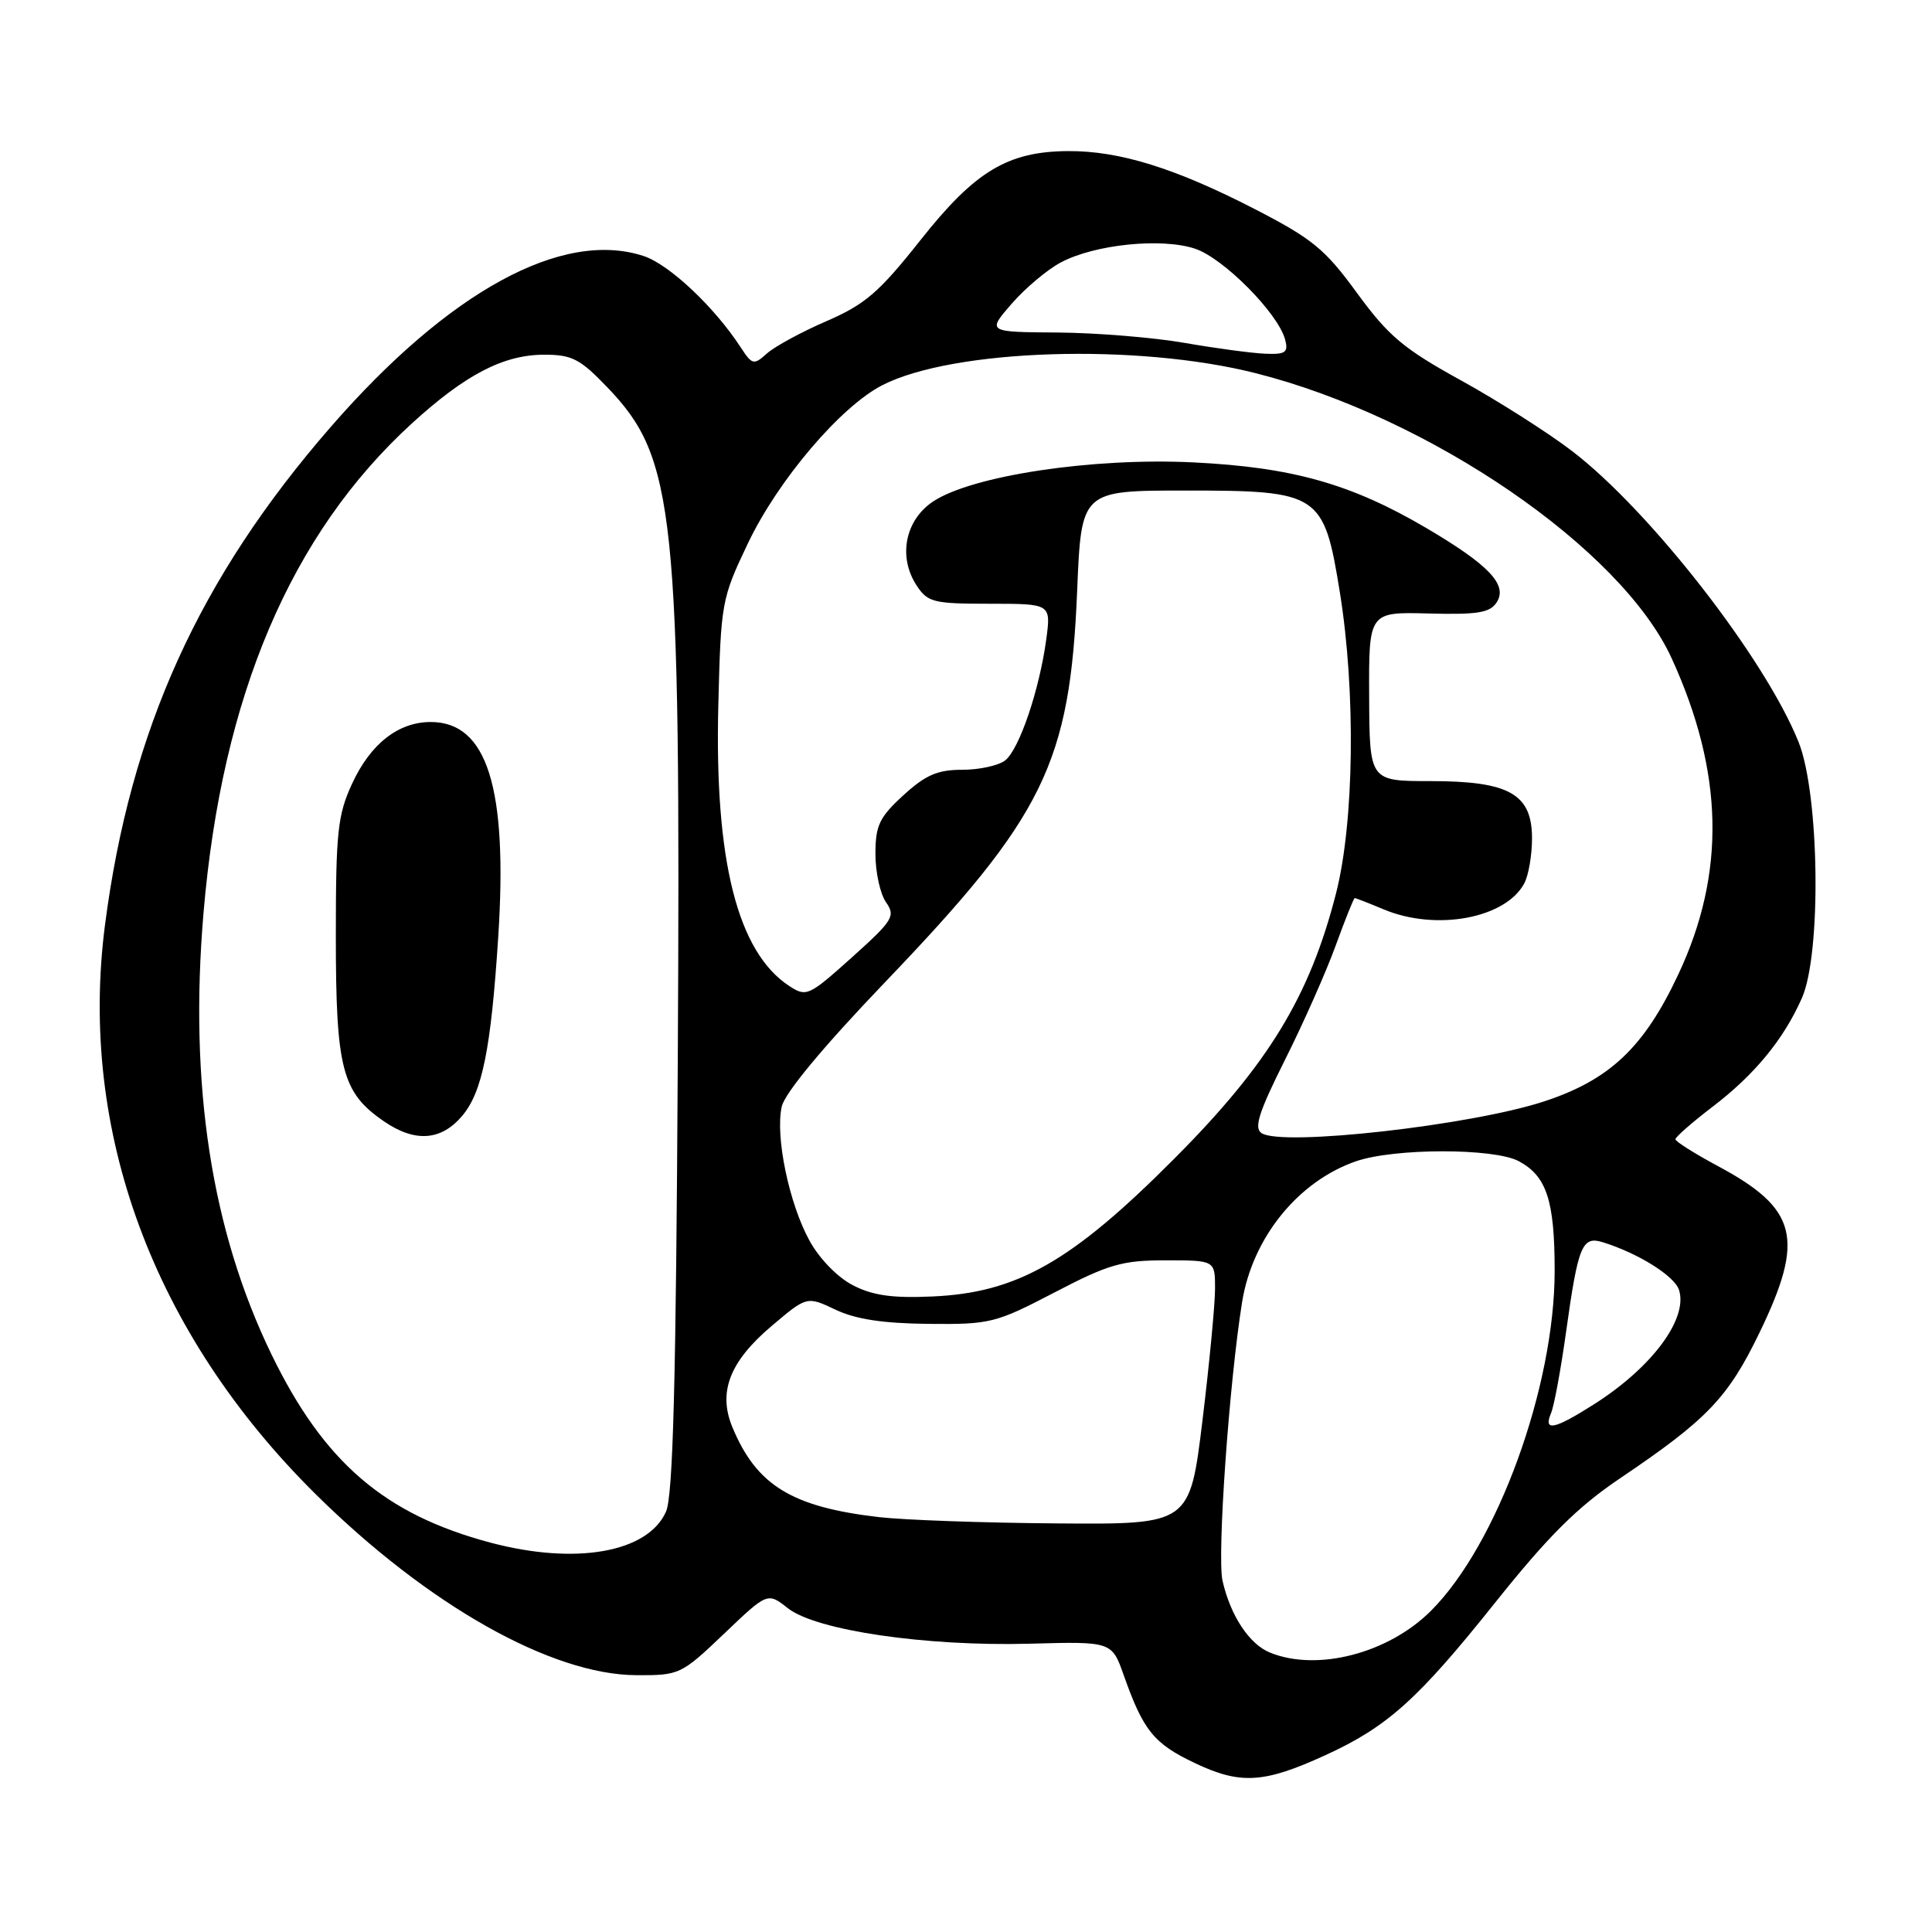 <?xml version="1.0" encoding="UTF-8" standalone="no"?>
<!DOCTYPE svg PUBLIC "-//W3C//DTD SVG 1.1//EN" "http://www.w3.org/Graphics/SVG/1.1/DTD/svg11.dtd" >
<svg xmlns="http://www.w3.org/2000/svg" xmlns:xlink="http://www.w3.org/1999/xlink" version="1.1" viewBox="0 0 256 256">
 <g >
 <path fill="currentColor"
d=" M 175.62 232.57 C 183.83 228.82 187.88 225.18 198.08 212.40 C 205.17 203.52 208.98 199.73 214.64 195.90 C 226.21 188.10 228.97 185.22 233.15 176.57 C 239.18 164.09 238.20 160.17 227.61 154.50 C 224.53 152.85 222.01 151.25 222.00 150.96 C 222.00 150.66 224.21 148.73 226.91 146.66 C 232.48 142.42 236.34 137.73 238.76 132.25 C 241.37 126.38 241.09 105.23 238.32 98.32 C 233.88 87.25 218.64 67.67 208.31 59.77 C 205.11 57.32 198.49 53.11 193.60 50.41 C 185.97 46.21 183.99 44.54 179.83 38.85 C 175.57 33.00 173.92 31.65 166.24 27.69 C 155.72 22.28 148.36 19.99 141.57 20.02 C 133.53 20.06 129.19 22.67 121.94 31.85 C 116.48 38.74 114.64 40.33 109.52 42.55 C 106.21 43.98 102.66 45.91 101.63 46.83 C 99.87 48.41 99.67 48.36 98.13 46.00 C 94.65 40.66 88.68 35.05 85.30 33.93 C 74.53 30.38 59.49 38.58 43.86 56.53 C 26.41 76.57 17.27 96.71 13.92 122.50 C 10.36 149.84 20.31 176.72 41.87 198.03 C 56.72 212.70 73.06 221.92 84.32 221.97 C 90.03 222.00 90.26 221.89 95.93 216.49 C 101.70 210.98 101.70 210.98 104.40 213.10 C 108.13 216.04 122.68 218.17 136.41 217.80 C 147.32 217.50 147.32 217.50 148.91 222.00 C 151.50 229.32 152.89 231.04 158.33 233.62 C 164.37 236.49 167.48 236.30 175.62 232.57 Z  M 168.31 218.99 C 165.54 217.88 163.04 214.09 161.99 209.45 C 161.25 206.18 162.88 183.11 164.59 172.50 C 165.97 163.99 172.00 156.54 179.66 153.88 C 184.73 152.12 197.96 152.11 201.24 153.86 C 204.94 155.84 206.00 159.07 206.00 168.39 C 206.00 183.77 198.41 204.65 189.61 213.44 C 183.98 219.07 174.59 221.52 168.31 218.99 Z  M 65.00 204.41 C 50.97 200.68 42.93 193.78 35.99 179.50 C 28.00 163.04 25.03 143.75 26.97 120.92 C 29.41 92.22 38.55 70.75 54.57 56.11 C 61.68 49.62 66.72 47.00 72.13 47.00 C 75.80 47.00 76.88 47.56 80.53 51.38 C 89.47 60.71 90.21 67.82 89.81 140.50 C 89.58 183.15 89.18 198.20 88.25 200.30 C 85.85 205.72 76.30 207.41 65.00 204.41 Z  M 61.24 147.86 C 63.91 144.71 65.06 138.99 66.02 124.13 C 67.29 104.37 64.55 95.67 57.07 95.67 C 52.78 95.67 49.09 98.56 46.66 103.83 C 44.74 107.98 44.50 110.24 44.50 124.00 C 44.50 141.67 45.30 144.76 50.90 148.60 C 54.99 151.40 58.45 151.16 61.24 147.86 Z  M 116.50 201.03 C 104.91 199.69 100.24 196.82 97.04 189.10 C 95.12 184.45 96.68 180.42 102.22 175.72 C 106.92 171.74 106.92 171.74 110.71 173.54 C 113.38 174.81 117.02 175.36 123.04 175.42 C 131.21 175.50 131.93 175.32 139.74 171.25 C 146.91 167.51 148.69 167.00 154.45 167.00 C 161.00 167.00 161.00 167.00 161.00 170.75 C 161.00 172.81 160.25 180.69 159.33 188.25 C 157.65 202.00 157.65 202.00 140.07 201.86 C 130.41 201.79 119.80 201.41 116.50 201.03 Z  M 205.52 187.25 C 205.93 186.29 206.82 181.45 207.51 176.50 C 209.11 165.04 209.63 163.75 212.37 164.60 C 217.06 166.05 221.89 169.07 222.48 170.93 C 223.69 174.76 218.88 181.22 211.16 186.11 C 205.93 189.43 204.48 189.72 205.52 187.25 Z  M 113.01 170.30 C 110.98 169.26 108.56 166.77 107.26 164.39 C 104.55 159.45 102.71 150.59 103.58 146.65 C 103.97 144.85 109.01 138.78 117.27 130.15 C 138.38 108.11 141.78 101.17 142.73 78.25 C 143.28 65.00 143.28 65.00 157.09 65.00 C 174.86 65.00 175.42 65.37 177.54 78.50 C 179.66 91.66 179.44 108.94 177.03 118.38 C 173.53 132.06 168.05 141.05 155.55 153.58 C 141.99 167.19 134.77 171.30 123.54 171.79 C 118.25 172.03 115.63 171.66 113.01 170.30 Z  M 167.17 150.15 C 166.12 149.47 166.79 147.38 170.29 140.39 C 172.74 135.50 175.76 128.69 177.00 125.25 C 178.25 121.81 179.38 119.00 179.51 119.00 C 179.65 119.00 181.37 119.67 183.35 120.50 C 190.29 123.40 199.48 121.70 201.97 117.06 C 202.54 116.00 203.00 113.31 203.00 111.09 C 203.00 105.20 199.99 103.50 189.53 103.50 C 181.47 103.50 181.47 103.50 181.42 92.29 C 181.37 81.08 181.37 81.08 189.30 81.29 C 195.80 81.46 197.43 81.20 198.32 79.81 C 199.81 77.50 197.29 74.85 189.00 69.97 C 179.03 64.11 171.23 61.91 158.13 61.27 C 144.75 60.61 128.75 63.03 123.61 66.47 C 119.92 68.95 118.98 73.79 121.45 77.57 C 122.92 79.81 123.67 80.00 131.16 80.00 C 139.27 80.00 139.27 80.00 138.63 84.75 C 137.72 91.44 135.06 99.27 133.20 100.75 C 132.33 101.44 129.77 102.00 127.50 102.00 C 124.22 102.00 122.64 102.69 119.70 105.38 C 116.51 108.30 116.00 109.38 116.00 113.16 C 116.00 115.58 116.63 118.45 117.40 119.55 C 118.69 121.39 118.34 121.95 112.87 126.87 C 107.16 131.99 106.85 132.13 104.58 130.65 C 97.73 126.16 94.67 114.05 95.18 93.50 C 95.52 79.84 95.61 79.32 99.10 72.00 C 103.10 63.61 111.39 53.86 116.93 51.03 C 126.34 46.23 150.67 45.46 166.43 49.46 C 189.50 55.31 214.85 72.70 221.50 87.22 C 228.41 102.33 228.70 115.67 222.39 129.10 C 217.85 138.78 213.31 143.08 204.61 145.94 C 194.93 149.12 169.90 151.94 167.17 150.15 Z  M 157.00 45.44 C 152.88 44.72 145.29 44.10 140.15 44.06 C 130.79 44.00 130.79 44.00 134.05 40.25 C 135.84 38.19 138.77 35.72 140.57 34.77 C 145.07 32.38 153.89 31.48 158.34 32.95 C 162.11 34.19 169.38 41.53 170.29 45.01 C 170.73 46.70 170.34 46.98 167.66 46.87 C 165.92 46.80 161.12 46.16 157.00 45.44 Z "/>
</g>
</svg>